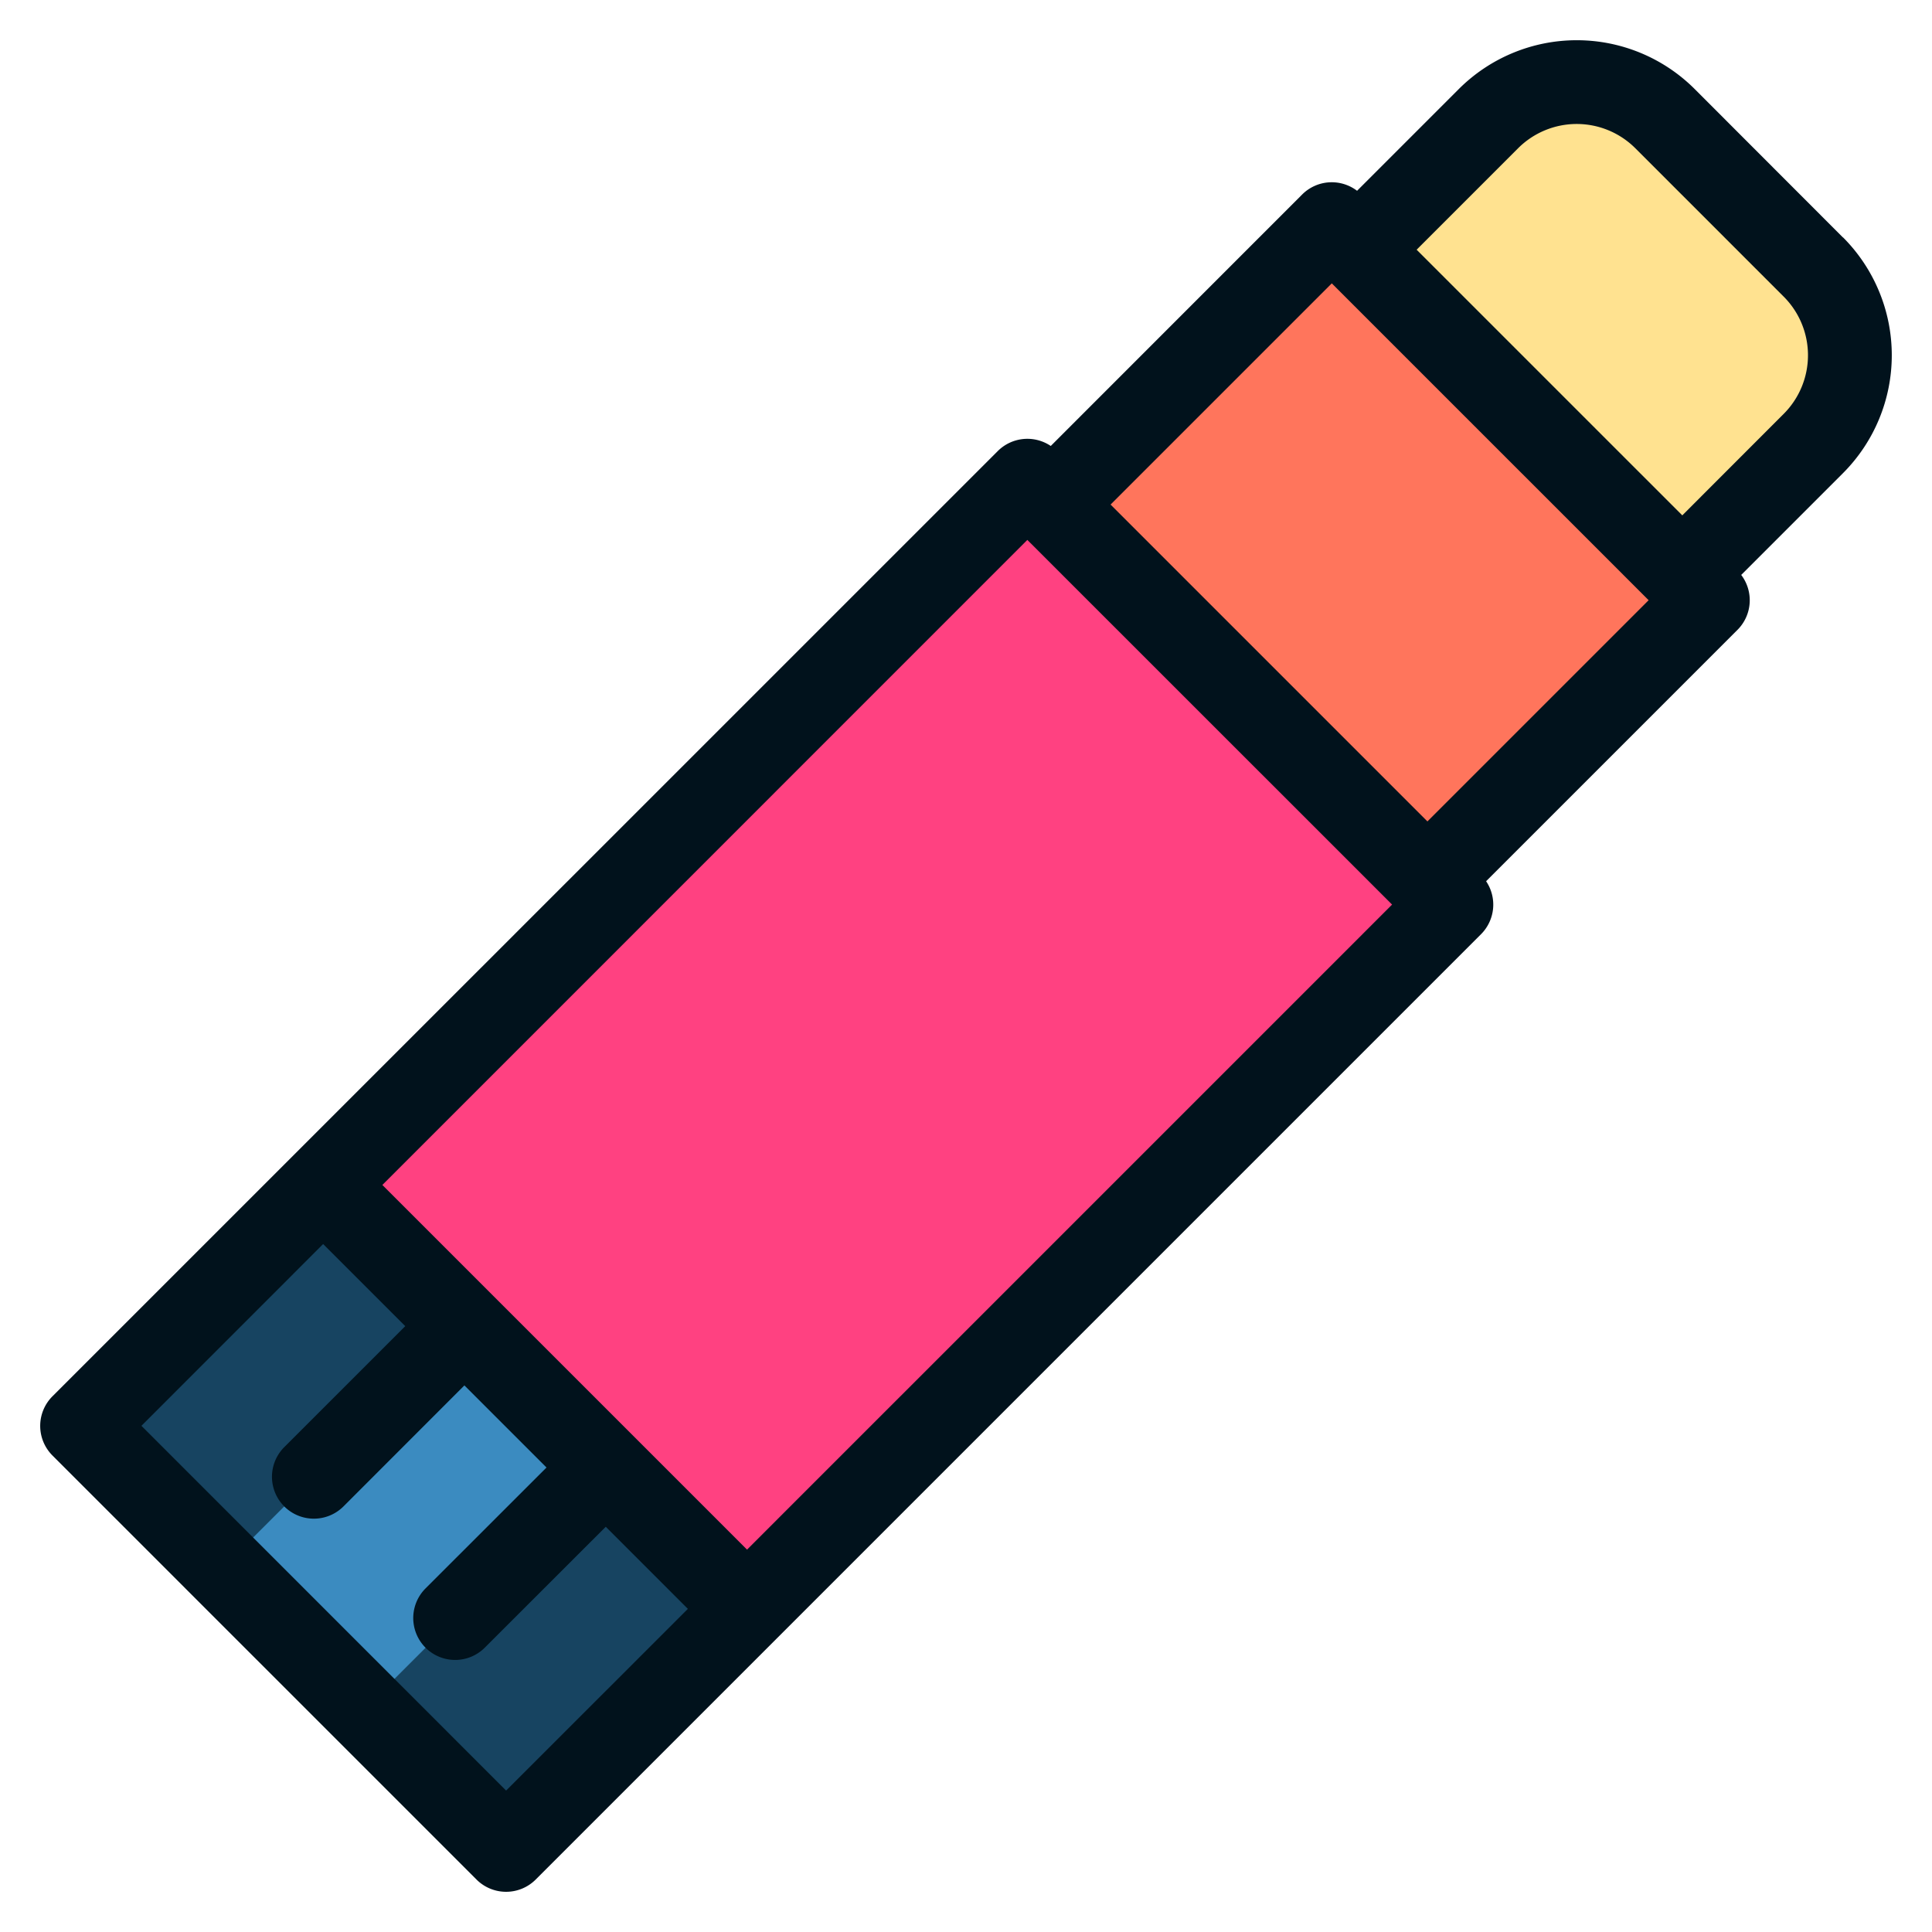 <svg width="24" height="24" fill="none" xmlns="http://www.w3.org/2000/svg">
  <defs/>
  <path d="M22.526 3.317l-1.843-1.843a1.55 1.55 0 00-2.192 0l-2.365 2.364 4.036 4.036 2.364-2.365a1.55 1.55 0 000-2.192z" fill="#FFE290"/>
  <path d="M16.996 11.676l4.22-4.22-4.672-4.671-4.22 4.22 4.672 4.671z" fill="#FF755C"/>
  <path d="M5.769 15.003l-2.994 4.465 1.756 1.756 4.465-2.994-3.227-3.227z" fill="#3B8BC0"/>
  <g fill="#174461">
    <path d="M4.014 14.72l-2.993 2.993 1.755 1.755 3.73-3.729-2.492-1.02zM8.26 17.496l-3.729 3.729 1.756 1.755 2.993-2.993-1.02-2.491z"/>
  </g>
  <path d="M9.28 19.985l8.748-8.748-5.266-5.266-8.748 8.748 5.266 5.266z" fill="#FF4181"/>
  <path d="M22.894 2.95l-1.843-1.845a2.073 2.073 0 00-2.928 0L16.858 2.37a.52.52 0 00-.682.046L13.053 5.54a.52.52 0 00-.659.064L.652 17.345a.52.52 0 000 .736l5.267 5.267a.52.52 0 00.736 0l2.99-2.99.003-.004a.12.12 0 01.004-.003l8.745-8.745a.52.52 0 00.064-.659l3.123-3.123a.52.52 0 00.046-.682l1.265-1.265a2.073 2.073 0 000-2.928zM6.287 22.243l-4.53-4.531 2.257-2.258 1.02 1.02-1.503 1.503a.52.52 0 00.736.736l1.502-1.503 1.02 1.02-1.503 1.502a.52.52 0 00.736.736l1.503-1.502 1.02 1.02-2.258 2.257zM9.28 19.25l-1.385-1.385-.002-.002-.003-.003-3.14-3.14 8.012-8.013 4.531 4.53L9.28 19.25zm8.452-9.046l-3.936-3.936 2.748-2.748 3.936 3.936-2.748 2.748zm4.426-5.063l-1.26 1.261-3.3-3.3 1.26-1.26a1.03 1.03 0 011.457 0l1.843 1.843a1.03 1.03 0 010 1.456z" fill="#01121C"/>
</svg>
